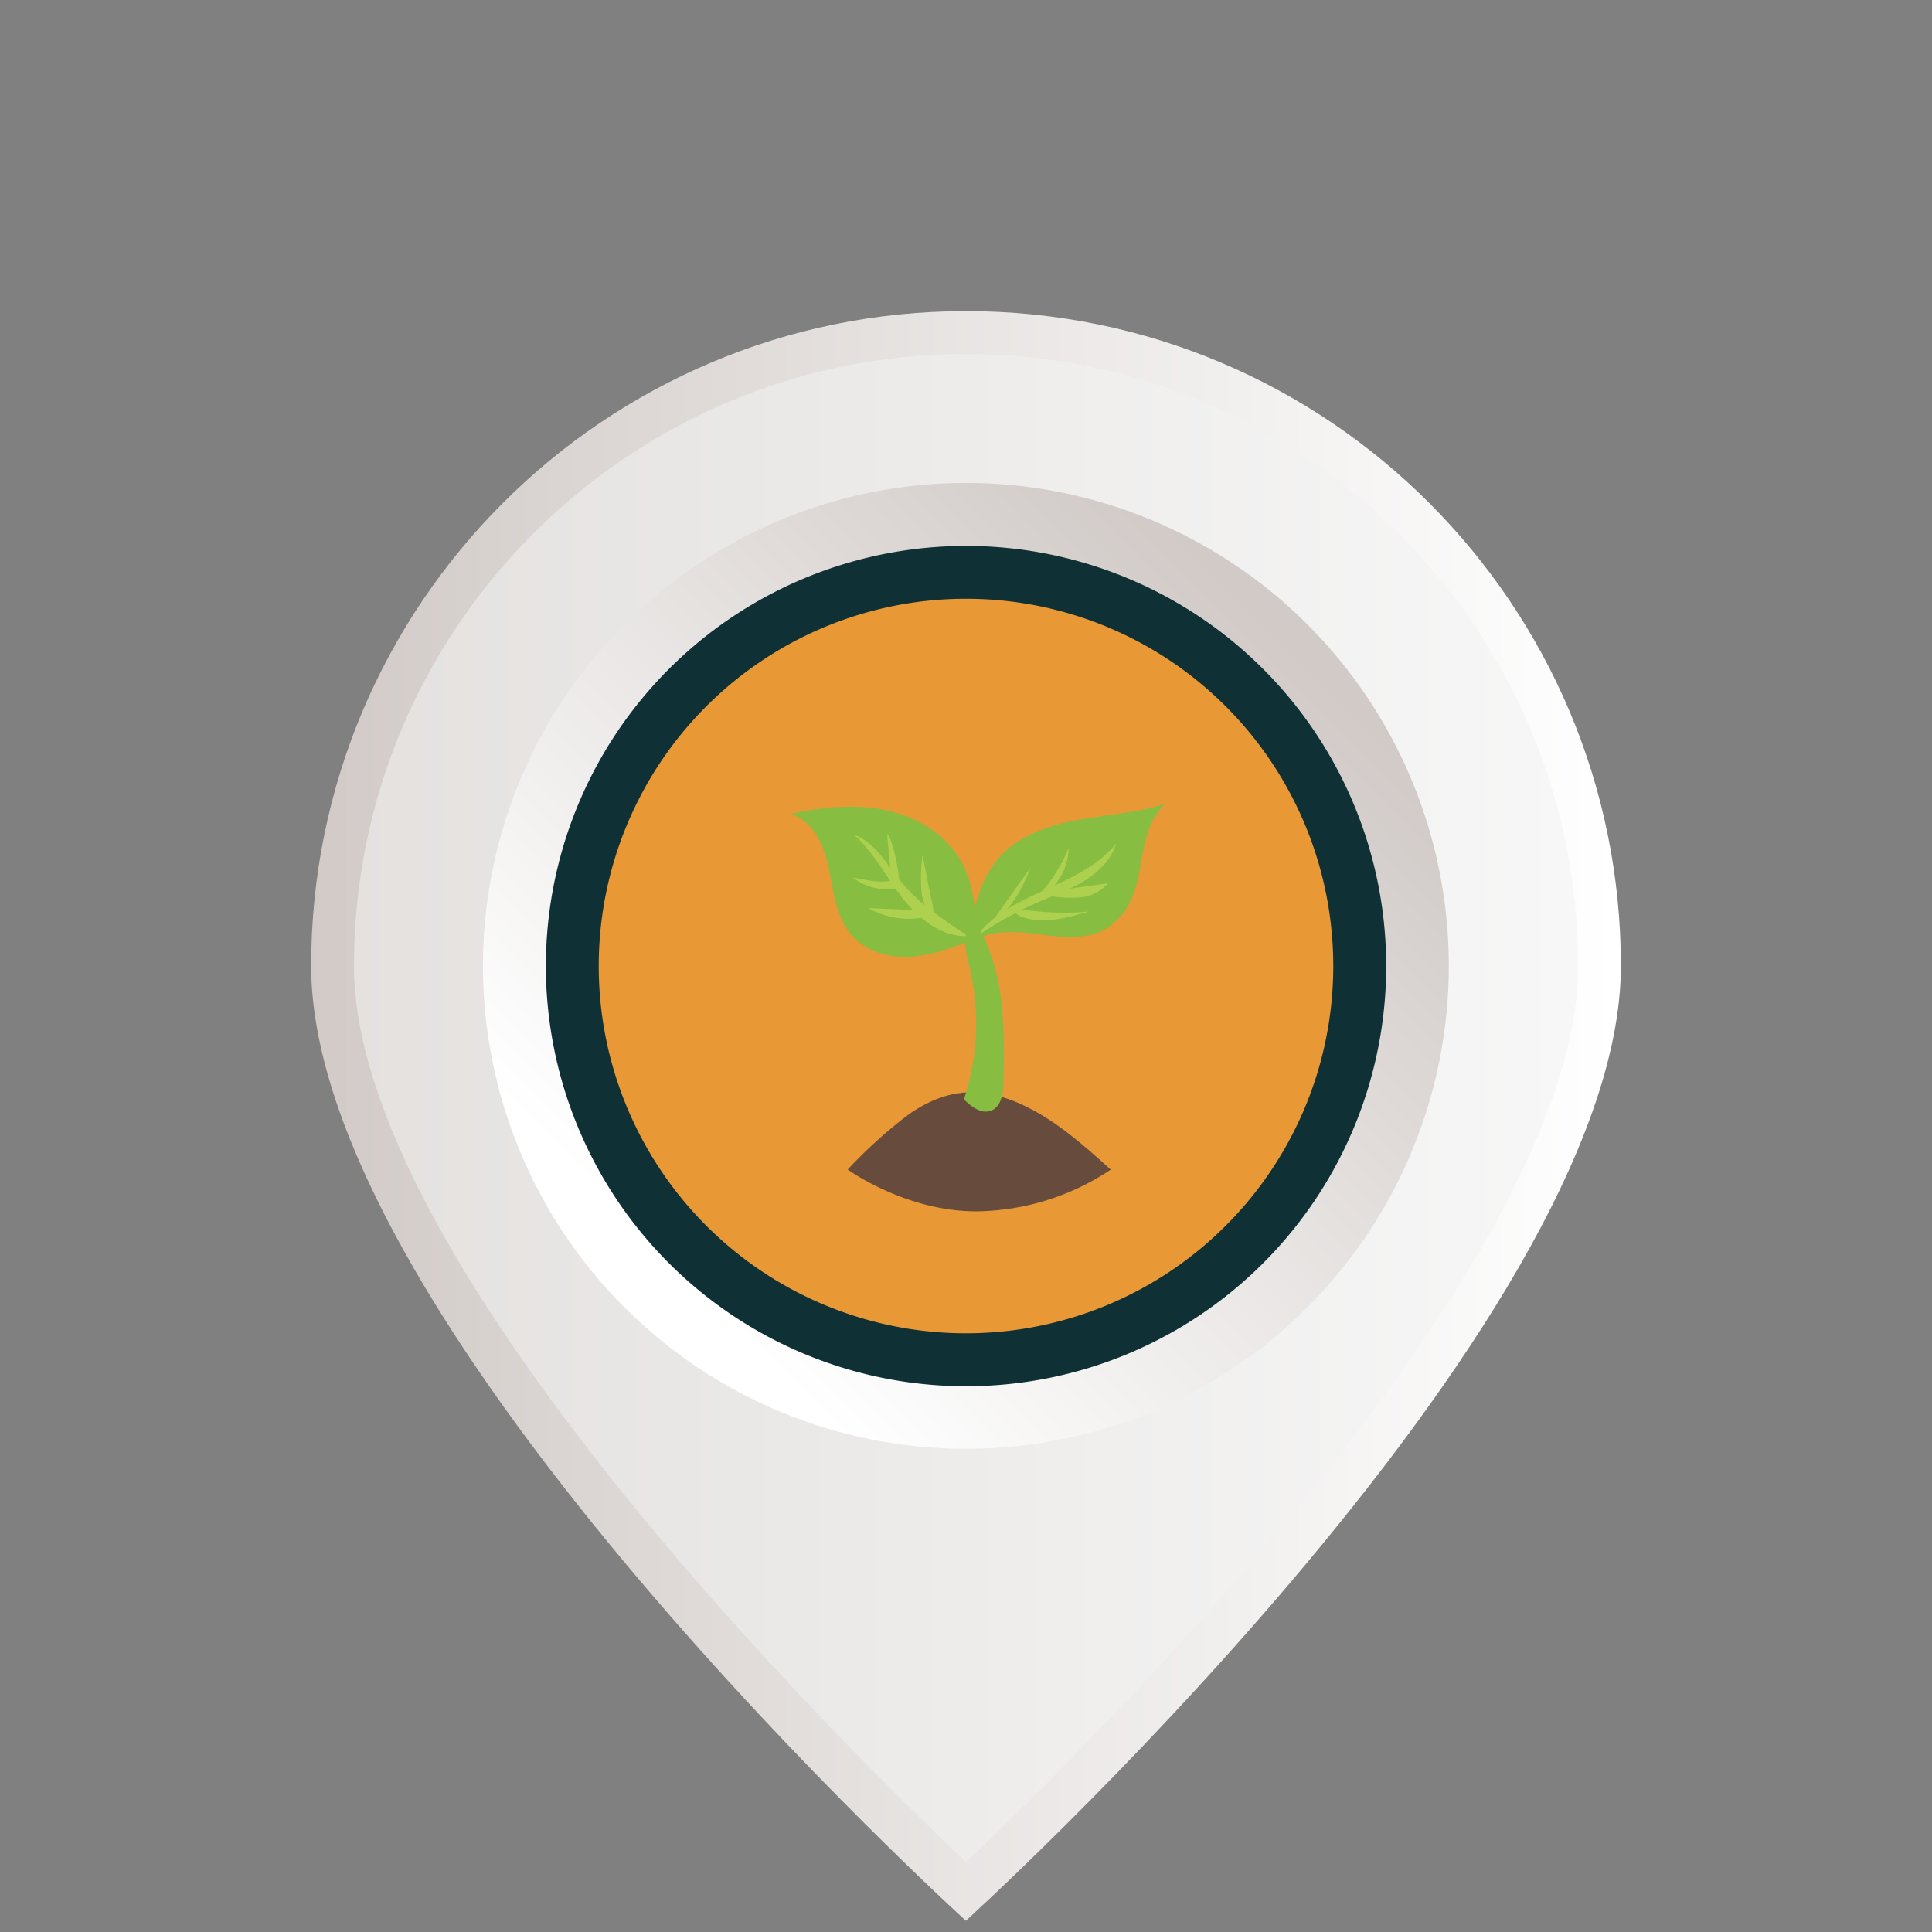 <svg xmlns="http://www.w3.org/2000/svg" xmlns:xlink="http://www.w3.org/1999/xlink" viewBox="0 0 644.08 644.08"><rect x="0" y="0" width="644.08" height="644.08" fill="#808080" stroke="none"/><defs><style>.cls-1{fill:none;}.cls-2{clip-path:url(#clip-path);}.cls-3{fill:url(#linear-gradient);}.cls-4{clip-path:url(#clip-path-2);}.cls-5{fill:url(#linear-gradient-2);}.cls-6{clip-path:url(#clip-path-3);}.cls-7{fill:url(#linear-gradient-3);}.cls-8{clip-path:url(#clip-path-4);}.cls-9{fill:#0f3034;}.cls-10{fill:#e89835;}.cls-11{fill:#674b3c;}.cls-12{fill:#87bd40;}.cls-13{fill:#add14f;}</style><clipPath id="clip-path"><path class="cls-1" d="M103.73,322C103.73,442.61,322,640.32,322,640.32S540.36,442.61,540.36,322,442.62,103.72,322.05,103.72,103.73,201.47,103.73,322"/></clipPath><linearGradient id="linear-gradient" x1="750.38" y1="-1533.21" x2="754.39" y2="-1533.21" gradientTransform="translate(-81486.83 167082.56) scale(108.73)" gradientUnits="userSpaceOnUse"><stop offset="0" stop-color="#d1cac7"/><stop offset="1" stop-color="#fff"/></linearGradient><clipPath id="clip-path-2"><path class="cls-1" d="M118,322C118,421,280.5,581.42,322.05,620.82,363.6,581.42,526.11,421,526.11,322,526.11,209.52,434.57,118,322.05,118S118,209.52,118,322"/></clipPath><linearGradient id="linear-gradient-2" x1="749.18" y1="-1534.18" x2="753.19" y2="-1534.18" gradientTransform="translate(-76023.17 156292.83) scale(101.63)" gradientUnits="userSpaceOnUse"><stop offset="0" stop-color="#e4e1df"/><stop offset="1" stop-color="#f7f7f7"/></linearGradient><clipPath id="clip-path-3"><path class="cls-1" d="M161,322A161,161,0,1,0,322,161,161,161,0,0,0,161,322"/></clipPath><linearGradient id="linear-gradient-3" x1="764.25" y1="-1552.18" x2="768.26" y2="-1552.18" gradientTransform="translate(41154.88 120750) rotate(-45) scale(73.46)" gradientUnits="userSpaceOnUse"><stop offset="0" stop-color="#fff"/><stop offset="1" stop-color="#d1cac7"/></linearGradient><clipPath id="clip-path-4"><rect class="cls-1" x="181.96" y="181.97" width="280.17" height="280.15"/></clipPath></defs><title>Asset 1</title><g id="Layer_2" data-name="Layer 2"><g id="Layer_1-2" data-name="Layer 1"><g class="cls-2"><rect class="cls-3" x="103.73" y="103.72" width="436.63" height="536.6"/></g><g class="cls-4"><rect class="cls-5" x="117.99" y="117.98" width="408.12" height="502.84"/></g><g class="cls-6"><polygon class="cls-7" points="0 322.04 322.04 0 644.08 322.04 322.04 644.08 0 322.04"/></g><g class="cls-8"><path class="cls-9" d="M462.12,322A140.07,140.07,0,1,1,322.05,182,140.07,140.07,0,0,1,462.12,322"/></g><path class="cls-10" d="M444.48,322A122.44,122.44,0,1,1,322.05,199.61,122.43,122.43,0,0,1,444.48,322"/><path class="cls-11" d="M282.61,389.88a161.36,161.36,0,0,1,18.54-17c5.63-4.38,12.24-7.76,19.34-8.54,7.73-.84,15.53,1.45,22.46,5,10.2,5.18,18.84,12.93,27.34,20.58a82.09,82.09,0,0,1-41.37,13.8c-25.17,1.53-46.31-13.82-46.31-13.82"/><path class="cls-12" d="M377.78,298.11a21.9,21.9,0,0,1-8.6,11.22c-6.79,4.21-15.46,3.1-23.39,2.08s-16.81-1.54-23.05,3.47c1.53-10.12,3.31-20.81,10-28.58,6.49-7.59,16.56-11.08,26.38-12.9s19.93-2.33,29.4-5.49c-4,3.63-6,9-7.14,14.33s-1.66,10.78-3.56,15.87"/><path class="cls-13" d="M346.67,300.53a124.54,124.54,0,0,0-21.37,11.86c11.23-15.28,35-16.4,46.82-31.21-1.61,5.28-5.78,9.45-10.46,12.37s-9.92,4.79-15,7"/><path class="cls-13" d="M343.62,289.13l-13.29,18.69c6.53-4.22,10.51-11.43,13.29-18.69"/><path class="cls-13" d="M356.21,282.75a51,51,0,0,1-10,15.73c1.69-1.22,2.06.14,3.58-1.27.88-.82,6.47-6.59,6.47-14.46"/><path class="cls-13" d="M349.74,297.21a1,1,0,0,0-.82.39c-.3.57.56,1,1.2,1.12a40.46,40.46,0,0,0,10.3.41,13.47,13.47,0,0,0,8.94-4.66l-19.62,2.74"/><path class="cls-13" d="M363,303.89a91.74,91.74,0,0,1-25-1.18c-.08,1.68,1.74,2.76,3.36,3.23,7.06,2.06,14.6,0,21.67-2.05"/><path class="cls-12" d="M320.8,287.82c-5-9.43-15-15.49-25.43-17.71s-21.31-1-31.74,1.21c5,1.57,8.59,6.1,10.56,11s2.61,10.13,3.68,15.27,2.66,10.36,6.13,14.29c4.92,5.57,12.9,7.6,20.31,7s14.42-3.38,21.31-6.16c-.37-8.52-.84-17.36-4.82-24.89"/><path class="cls-13" d="M300,293.51c-4.57-5.67-8.33-12.79-15.2-15.16,6.56,5.87,10.61,14,16,20.95s13.14,13.26,21.93,12.75c-8.21-5.39-16.56-10.9-22.71-18.54"/><path class="cls-13" d="M307.55,285.14a53.75,53.75,0,0,0-.39,11.54,18.15,18.15,0,0,0,4.39,10.49,53.62,53.62,0,0,0-1.17-7.86q-1.39-7.06-2.83-14.17"/><path class="cls-13" d="M297.24,294.48c.47,1,2.17.45,2.5-.61s-2.08-14.64-4-15.86q.74,8.24,1.48,16.47"/><path class="cls-13" d="M298.54,296.43a1.89,1.89,0,0,0,1.51-.73,1.34,1.34,0,0,0-.58-1.68,2.74,2.74,0,0,0-1.88-.46c-5.37.91-8.08-.19-13.32-1a19.72,19.72,0,0,0,14.27,3.84"/><path class="cls-13" d="M289.52,302.73a27,27,0,0,0,20.15,2.73l-.63-1.92q-9.77-.39-19.52-.81"/><path class="cls-12" d="M330.24,370.32c3.57-1.22,4.25-5.87,4.31-9.64.17-9.3.34-18.65-.88-27.87s-3.88-18.4-9-26.18a10.24,10.24,0,0,0-2.88,7.83,40.79,40.79,0,0,0,1.54,8.45,79.88,79.88,0,0,1-2,43.59c2.44,2.36,5.64,4.92,8.85,3.82"/></g></g></svg>